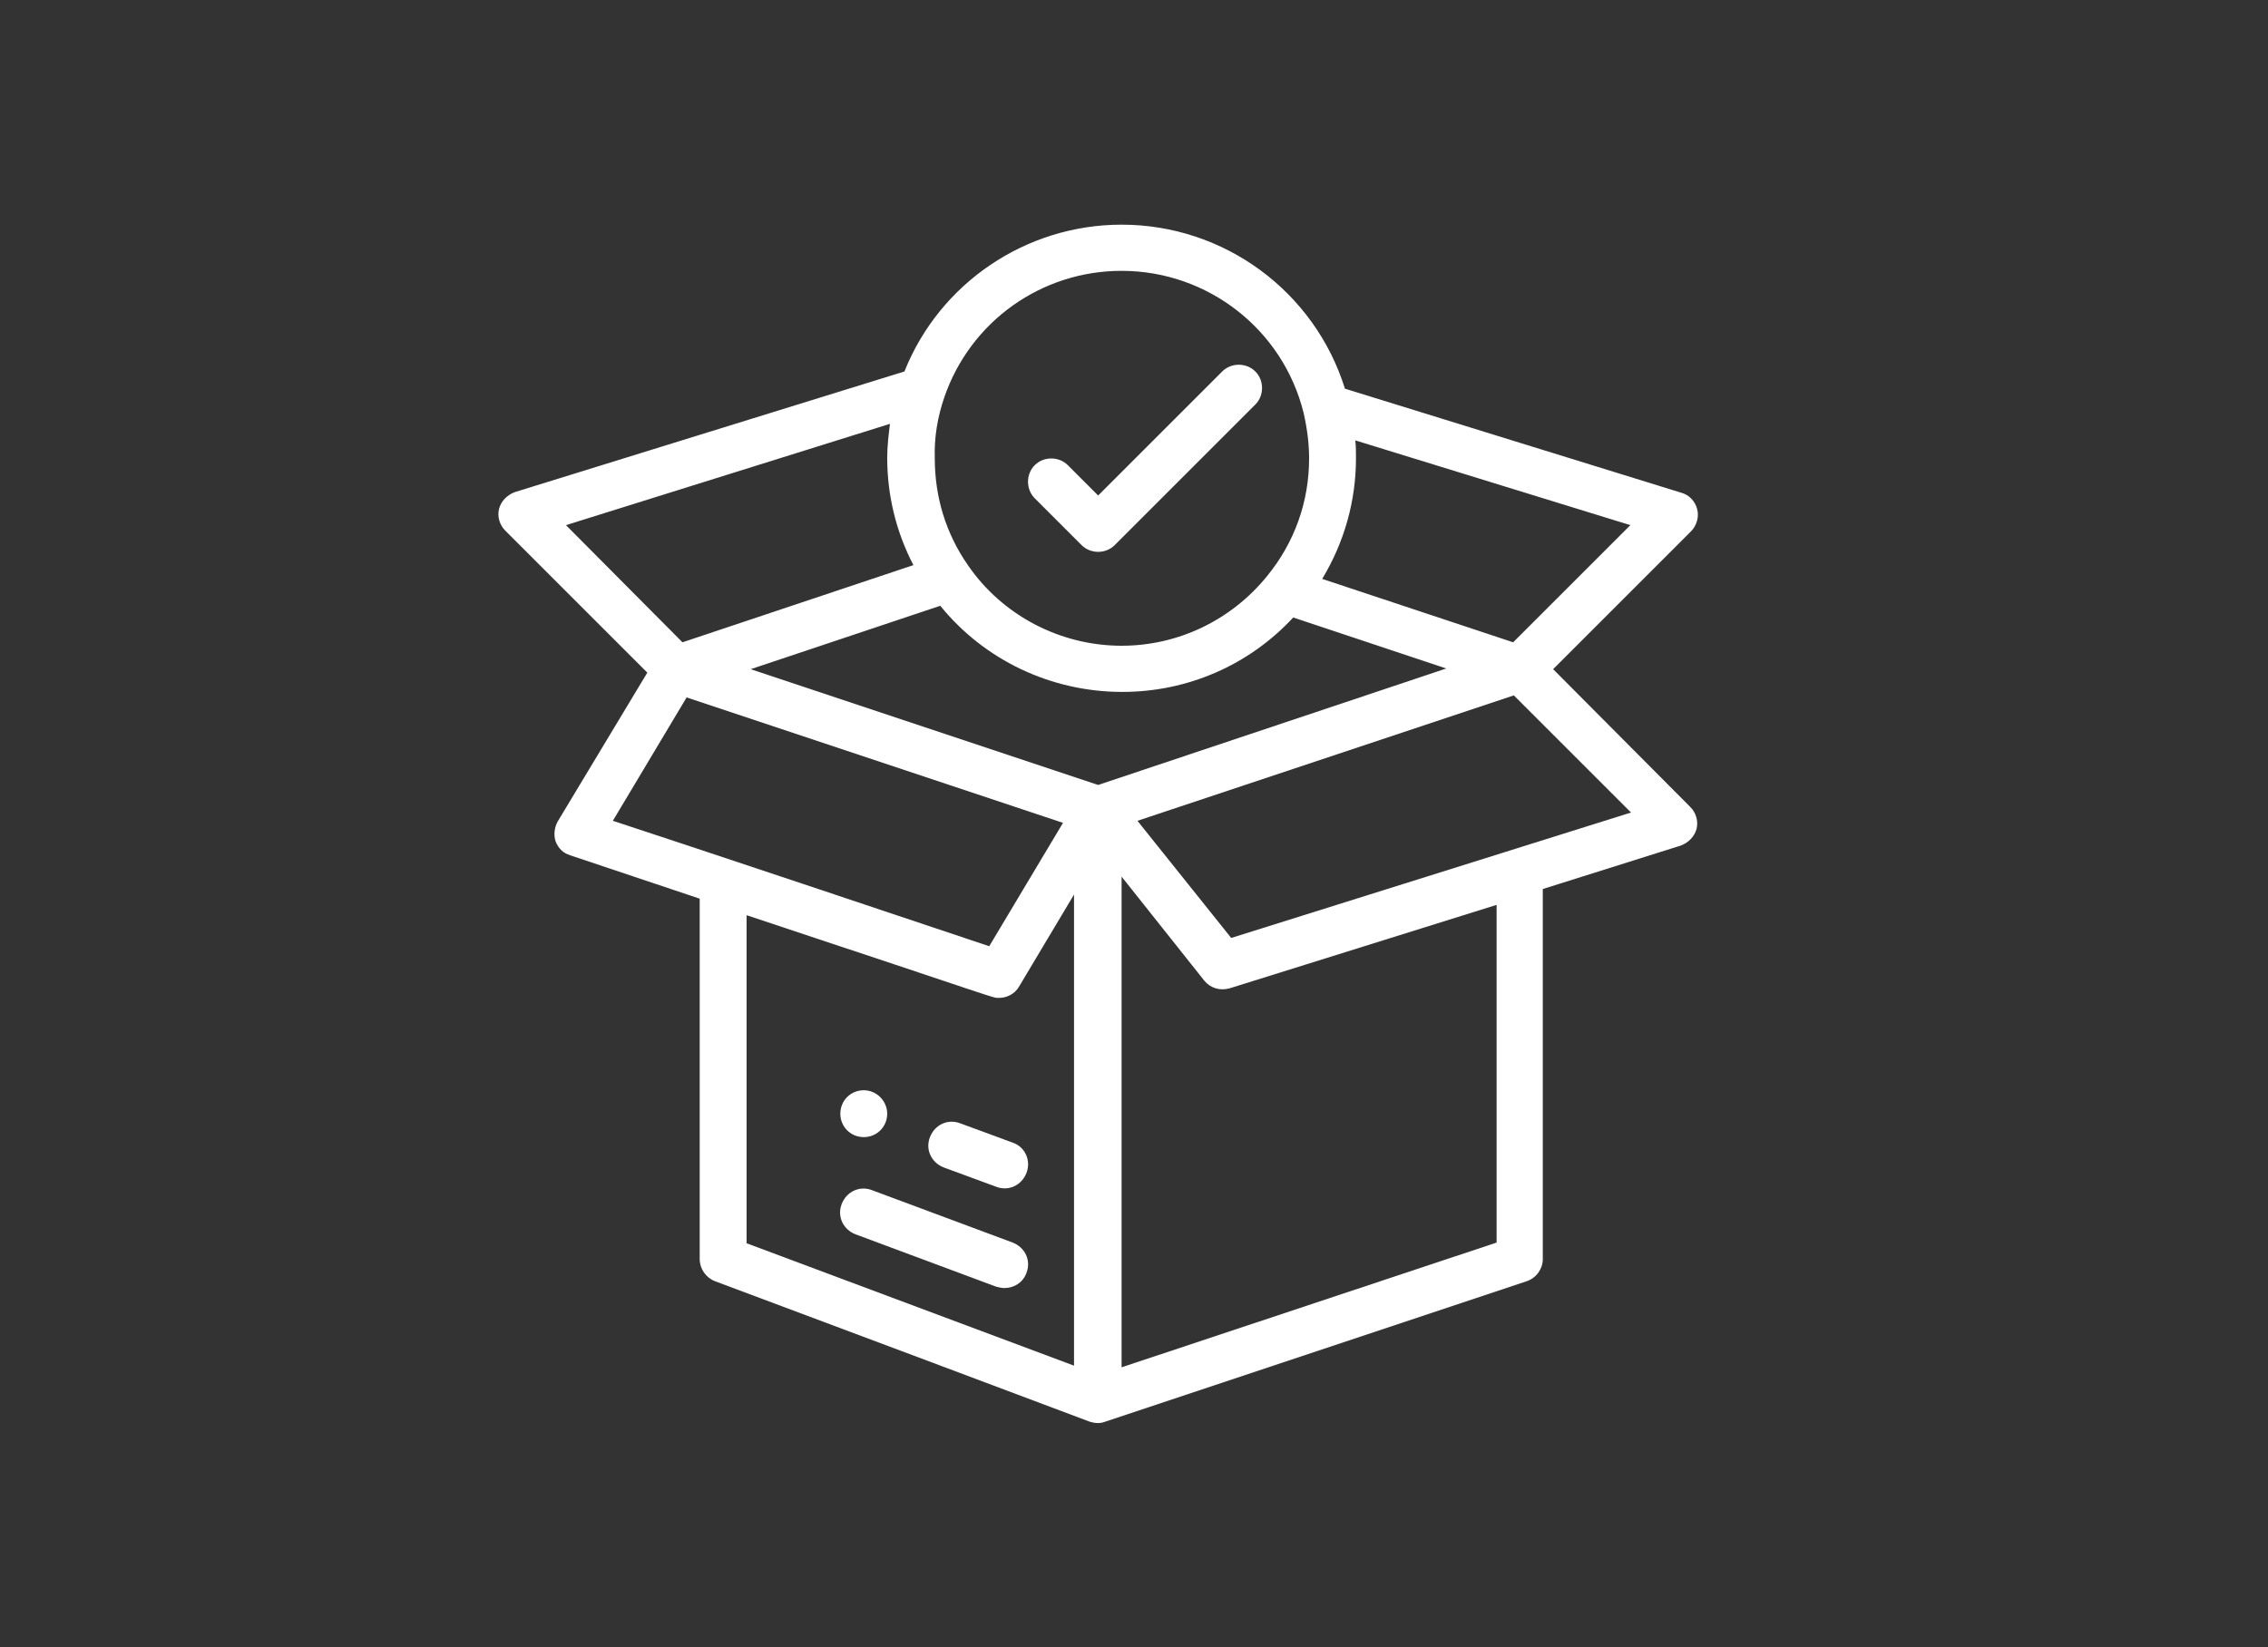 <?xml version="1.0" encoding="utf-8"?>
<!-- Generator: Adobe Illustrator 22.1.0, SVG Export Plug-In . SVG Version: 6.00 Build 0)  -->
<svg version="1.1" id="Warstwa_1" xmlns="http://www.w3.org/2000/svg" xmlns:xlink="http://www.w3.org/1999/xlink" x="0px" y="0px"
	 viewBox="0 0 329 239" style="enable-background:new 0 0 329 239;" xml:space="preserve">
<rect x="0" y="0" width="329" height="239" fill="#333333" stroke="none"/>
<style type="text/css">
	.st0{fill:#FFFFFF;}
</style>
<path class="st0" d="M125.3,158.2c-1.9,0-3.4,1.5-3.4,3.4c0,1.9,1.5,3.4,3.4,3.4c1.9,0,3.4-1.5,3.4-3.4
	C128.7,159.8,127.2,158.2,125.3,158.2L125.3,158.2z M125.3,158.2"/>
<path class="st0" d="M225.3,97.1l20-20c0.8-0.8,1.2-2.1,0.9-3.2c-0.3-1.2-1.2-2.1-2.3-2.4l-48.8-15.1c-4.4-14.1-17.5-23.8-32.4-23.8
	c-13.9,0-26.4,8.5-31.5,21.3L74.7,71.4c-1.1,0.4-2,1.3-2.3,2.4c-0.3,1.2,0.1,2.4,0.9,3.2l20.6,20.6l-13,21.6c-0.5,0.9-0.6,2-0.3,2.9
	c0.4,1,1.1,1.7,2.1,2l18.8,6.3v52.3c0,1.4,0.9,2.7,2.2,3.2c11.5,4.3,54.2,20.3,54.4,20.4c0.7,0.2,1.4,0.3,2.2,0c0,0,0,0,0,0
	l61.2-20.4c1.4-0.5,2.3-1.8,2.3-3.2V129l20-6.3c1.1-0.4,2-1.3,2.3-2.4c0.3-1.2-0.1-2.4-0.9-3.2L225.3,97.1z M196.7,66.5
	c0-0.9,0-1.7-0.1-2.6l39.9,12.3l-17,17l-27.7-9.2C195,78.7,196.7,72.7,196.7,66.5L196.7,66.5z M137,57.6c3.8-11,14.1-18.3,25.7-18.3
	c12.5,0,23.4,8.5,26.4,20.6c0.5,2.2,0.8,4.4,0.8,6.6c0,6.3-2.1,12.2-6.1,17.1c-5.2,6.4-12.9,10.1-21.1,10.1
	c-8.9,0-17.3-4.4-22.3-11.7c-3.2-4.6-4.8-9.9-4.8-15.5C135.5,63.5,136,60.5,137,57.6L137,57.6z M82.1,76.2l47-14.7
	c-0.2,1.6-0.4,3.3-0.4,4.9c0,5.5,1.3,10.8,3.8,15.6L99,93.2L82.1,76.2z M88.9,119.1l10.7-17.9l54.6,18.2l-10.7,17.9
	C137.6,135.3,95.1,121.1,88.9,119.1L88.9,119.1z M155.9,198.2l-47.6-17.8v-47.6c37.4,12.4,35.6,12,36.6,12c1.2,0,2.3-0.6,2.9-1.6
	l8-13.4V198.2z M159.3,113.9l-50.4-16.8l27.5-9.2c6.4,7.9,16.1,12.5,26.4,12.5c9.5,0,18.4-3.9,24.8-10.8l22.2,7.4L159.3,113.9z
	 M217.1,180.3l-54.4,18.1v-71.2l12,15.1c0.9,1.1,2.3,1.5,3.7,1.1l38.7-12.1V180.3z M178.6,136.1l-13.6-17l54.6-18.2l17,17
	L178.6,136.1z M178.6,136.1"/>
<path class="st0" d="M146.9,165.8l-7.6-2.8c-1.8-0.7-3.7,0.2-4.4,2c-0.7,1.8,0.2,3.7,2,4.4l7.6,2.8c1.8,0.7,3.7-0.2,4.4-2
	C149.6,168.4,148.7,166.4,146.9,165.8L146.9,165.8z M146.9,165.8"/>
<path class="st0" d="M146.9,180.3l-20.4-7.6c-1.8-0.7-3.7,0.2-4.4,2c-0.7,1.8,0.2,3.7,2,4.4l20.4,7.6c0.4,0.1,0.8,0.2,1.2,0.2
	c1.4,0,2.7-0.8,3.2-2.2C149.6,182.9,148.7,181,146.9,180.3L146.9,180.3z M146.9,180.3"/>
<path class="st0" d="M182.1,53.9c-1.3-1.3-3.5-1.3-4.8,0l-18,18l-4.4-4.4c-1.3-1.3-3.5-1.3-4.8,0c-1.3,1.3-1.3,3.5,0,4.8l6.8,6.8
	c1.3,1.3,3.5,1.3,4.8,0l20.4-20.4C183.4,57.4,183.4,55.2,182.1,53.9L182.1,53.9z M182.1,53.9"/>
</svg>
